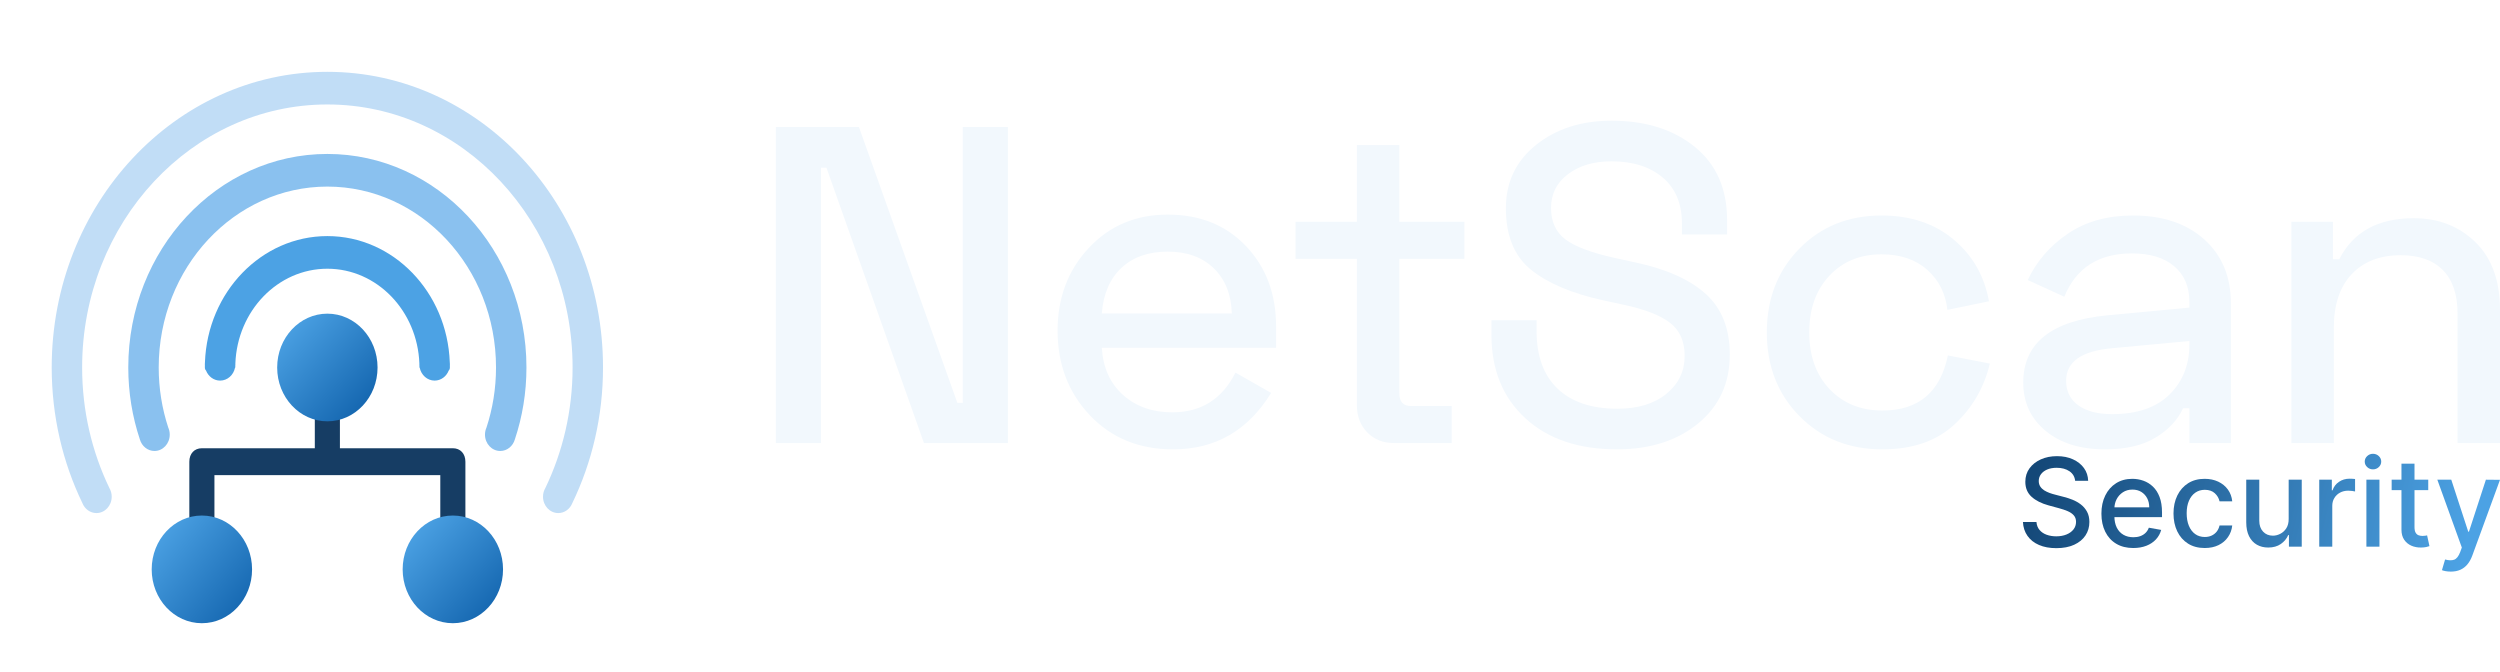<svg width="145" height="39" viewBox="0 0 145 39" fill="none" xmlns="http://www.w3.org/2000/svg">
<g filter="url(#filter0_dd_1894_485083)">
<path fill-rule="evenodd" clip-rule="evenodd" d="M19.715 23.998H26.265C26.702 23.998 26.993 24.31 26.993 24.779V30.79C26.993 31.18 26.702 31.57 26.265 31.57C25.828 31.57 25.537 31.258 25.537 30.79V25.559H12.437V30.633C12.437 31.102 12.146 31.414 11.709 31.414C11.273 31.414 10.981 31.102 10.981 30.633V24.779C10.981 24.31 11.273 23.998 11.709 23.998H18.259V19.314C18.259 18.846 18.55 18.534 18.987 18.534C19.424 18.534 19.715 18.846 19.715 19.314V23.998Z" fill="#163D64"/>
<path d="M11.709 34.146C13.317 34.146 14.62 32.748 14.62 31.024C14.62 29.299 13.317 27.901 11.709 27.901C10.101 27.901 8.798 29.299 8.798 31.024C8.798 32.748 10.101 34.146 11.709 34.146Z" fill="url(#paint0_linear_1894_485083)"/>
<path d="M26.265 34.146C27.872 34.146 29.176 32.748 29.176 31.024C29.176 29.299 27.872 27.901 26.265 27.901C24.657 27.901 23.354 29.299 23.354 31.024C23.354 32.748 24.657 34.146 26.265 34.146Z" fill="url(#paint1_linear_1894_485083)"/>
<path d="M18.987 22.437C20.595 22.437 21.898 21.039 21.898 19.314C21.898 17.59 20.595 16.192 18.987 16.192C17.38 16.192 16.076 17.59 16.076 19.314C16.076 21.039 17.38 22.437 18.987 22.437Z" fill="url(#paint2_linear_1894_485083)"/>
<path fill-rule="evenodd" clip-rule="evenodd" d="M11.887 19.011C12.036 14.945 15.16 11.693 18.987 11.693C22.814 11.693 25.939 14.945 26.087 19.011C26.092 19.048 26.094 19.086 26.094 19.125C26.094 19.145 26.093 19.166 26.092 19.186C26.093 19.229 26.093 19.271 26.093 19.314C26.093 19.39 26.068 19.448 26.025 19.492C25.891 19.834 25.576 20.075 25.208 20.075C24.784 20.075 24.43 19.754 24.343 19.327C24.333 19.321 24.328 19.317 24.328 19.314C24.328 19.282 24.328 19.25 24.327 19.218C24.325 19.187 24.323 19.156 24.323 19.125C24.323 19.112 24.323 19.099 24.324 19.085C24.212 16.03 21.864 13.586 18.987 13.586C16.111 13.586 13.763 16.03 13.651 19.085C13.651 19.099 13.652 19.112 13.652 19.125C13.652 19.156 13.65 19.187 13.647 19.218C13.647 19.25 13.647 19.282 13.647 19.314C13.647 19.317 13.642 19.321 13.631 19.327C13.545 19.754 13.19 20.075 12.766 20.075C12.399 20.075 12.084 19.834 11.95 19.492C11.906 19.448 11.882 19.39 11.882 19.314C11.882 19.271 11.882 19.229 11.883 19.186C11.882 19.166 11.881 19.145 11.881 19.125C11.881 19.086 11.883 19.048 11.887 19.011Z" fill="#4CA2E4"/>
<path fill-rule="evenodd" clip-rule="evenodd" d="M7.44 19.314C7.44 12.479 12.614 6.929 18.987 6.929C25.36 6.929 30.534 12.479 30.534 19.314C30.534 20.778 30.297 22.183 29.861 23.488C29.75 23.875 29.413 24.157 29.015 24.157C28.526 24.157 28.129 23.732 28.129 23.208C28.129 23.061 28.16 22.922 28.216 22.797C28.574 21.707 28.769 20.535 28.769 19.314C28.769 13.524 24.386 8.822 18.987 8.822C13.589 8.822 9.205 13.524 9.205 19.314C9.205 20.535 9.4 21.707 9.758 22.797C9.814 22.922 9.845 23.061 9.845 23.208C9.845 23.732 9.448 24.157 8.96 24.157C8.562 24.157 8.225 23.875 8.113 23.488C7.678 22.183 7.44 20.778 7.44 19.314Z" fill="#8AC1EF"/>
<path fill-rule="evenodd" clip-rule="evenodd" d="M2.999 19.314C2.999 9.849 10.163 2.166 18.987 2.166C27.811 2.166 34.975 9.849 34.975 19.314C34.975 22.149 34.332 24.823 33.195 27.18C33.06 27.52 32.746 27.758 32.38 27.758C31.891 27.758 31.494 27.333 31.494 26.809C31.494 26.623 31.545 26.449 31.631 26.303C32.639 24.208 33.21 21.832 33.21 19.314C33.21 10.895 26.837 4.059 18.987 4.059C11.137 4.059 4.764 10.895 4.764 19.314C4.764 21.832 5.334 24.208 6.343 26.303C6.429 26.449 6.479 26.623 6.479 26.809C6.479 27.333 6.082 27.758 5.594 27.758C5.228 27.758 4.914 27.52 4.779 27.18C3.641 24.823 2.999 22.149 2.999 19.314Z" fill="#C1DDF6"/>
</g>
<path d="M45 7.367H49.818L55.527 23.366H55.841V7.367H58.459V25.696H53.589L47.933 9.723H47.619V25.696H45V7.367Z" fill="#F2F8FD"/>
<path d="M61.34 19.176C61.34 17.273 61.941 15.676 63.147 14.384C64.351 13.092 65.879 12.447 67.728 12.447C69.596 12.447 71.111 13.057 72.272 14.279C73.433 15.501 74.013 17.055 74.013 18.94V20.171H63.905C63.976 21.323 64.386 22.235 65.136 22.907C65.887 23.579 66.838 23.915 67.99 23.915C69.667 23.915 70.888 23.147 71.656 21.611L73.725 22.79C72.381 24.971 70.487 26.063 68.043 26.063C66.07 26.063 64.46 25.404 63.212 24.086C61.964 22.768 61.34 21.131 61.34 19.176ZM63.905 18.181H71.447C71.412 17.081 71.063 16.208 70.4 15.562C69.736 14.917 68.846 14.594 67.728 14.594C66.612 14.594 65.716 14.908 65.044 15.536C64.372 16.165 63.993 17.046 63.905 18.181Z" fill="#F2F8FD"/>
<path d="M75.14 12.865H78.7V8.414H81.162V12.865H84.933V15.013H81.162V22.816C81.162 23.304 81.388 23.549 81.842 23.549H84.2V25.696H80.848C80.219 25.696 79.704 25.491 79.302 25.081C78.901 24.67 78.7 24.142 78.7 23.496V15.013H75.14V12.865Z" fill="#F2F8FD"/>
<path d="M93.469 7C95.441 7 97.051 7.506 98.299 8.519C99.547 9.531 100.171 10.945 100.171 12.761V13.599H97.553V12.97C97.553 11.818 97.183 10.928 96.44 10.299C95.698 9.671 94.708 9.357 93.469 9.357C92.439 9.357 91.597 9.605 90.942 10.103C90.287 10.6 89.96 11.251 89.96 12.054C89.96 12.857 90.238 13.468 90.797 13.887C91.356 14.306 92.307 14.663 93.651 14.96L94.855 15.222C96.654 15.606 98.016 16.217 98.941 17.055C99.866 17.893 100.328 19.062 100.328 20.564C100.328 22.222 99.717 23.553 98.496 24.557C97.273 25.561 95.703 26.062 93.783 26.062C91.548 26.062 89.776 25.46 88.467 24.256C87.158 23.051 86.503 21.436 86.503 19.412V18.574H89.122V19.202C89.122 20.651 89.528 21.764 90.339 22.541C91.151 23.317 92.307 23.706 93.808 23.706C94.995 23.706 95.942 23.418 96.649 22.842C97.357 22.266 97.71 21.533 97.71 20.642C97.71 19.804 97.43 19.167 96.872 18.731C96.314 18.294 95.424 17.945 94.201 17.683L92.997 17.422C91.164 17.02 89.763 16.427 88.794 15.641C87.826 14.855 87.341 13.668 87.341 12.08C87.341 10.561 87.926 9.335 89.095 8.401C90.265 7.467 91.723 7 93.469 7Z" fill="#F2F8FD"/>
<path d="M104.373 24.138C103.108 22.855 102.476 21.236 102.476 19.281C102.476 17.326 103.104 15.707 104.36 14.424C105.618 13.14 107.206 12.499 109.126 12.499C110.802 12.499 112.195 12.961 113.303 13.887C114.411 14.812 115.097 16.008 115.359 17.474L112.949 17.972C112.844 17.029 112.456 16.256 111.784 15.654C111.112 15.052 110.226 14.751 109.126 14.751C107.886 14.751 106.879 15.165 106.102 15.995C105.325 16.824 104.936 17.919 104.936 19.281C104.936 20.642 105.33 21.738 106.115 22.567C106.9 23.396 107.922 23.811 109.178 23.811C111.274 23.811 112.539 22.746 112.976 20.616L115.411 21.087C115.079 22.484 114.394 23.662 113.355 24.622C112.316 25.582 110.924 26.063 109.178 26.063C107.241 26.063 105.639 25.421 104.373 24.138Z" fill="#F2F8FD"/>
<path d="M117.609 16.243C118.116 15.161 118.888 14.266 119.927 13.559C120.966 12.852 122.226 12.499 123.711 12.499C125.439 12.499 126.818 12.961 127.848 13.887C128.878 14.812 129.393 16.051 129.393 17.605V25.696H126.983V23.68H126.617C126.303 24.361 125.771 24.928 125.019 25.382C124.269 25.836 123.292 26.063 122.088 26.063C120.656 26.063 119.508 25.705 118.644 24.989C117.78 24.273 117.348 23.339 117.348 22.187C117.348 19.9 118.98 18.6 122.245 18.286L126.983 17.841V17.5C126.983 16.627 126.692 15.942 126.106 15.445C125.522 14.947 124.705 14.698 123.658 14.698C121.721 14.698 120.411 15.536 119.73 17.212L117.609 16.243ZM119.835 22.082C119.835 22.694 120.071 23.169 120.542 23.51C121.014 23.85 121.669 24.02 122.506 24.02C123.955 24.02 125.063 23.64 125.832 22.881C126.6 22.122 126.983 21.157 126.983 19.988V19.778L122.506 20.197C120.725 20.354 119.835 20.983 119.835 22.082Z" fill="#F2F8FD"/>
<path d="M132.902 12.865H135.311V15.039H135.677C136.481 13.45 137.921 12.656 139.998 12.656C141.429 12.656 142.621 13.118 143.572 14.044C144.523 14.969 144.999 16.278 144.999 17.971V25.696H142.538V18.181C142.538 17.081 142.255 16.243 141.687 15.667C141.12 15.091 140.304 14.803 139.239 14.803C138.034 14.803 137.088 15.17 136.397 15.903C135.708 16.636 135.363 17.666 135.363 18.993V25.696H132.902V12.865Z" fill="#F2F8FD"/>
<path d="M120.359 27.888C120.332 27.649 120.221 27.463 120.026 27.331C119.83 27.198 119.584 27.132 119.287 27.132C119.075 27.132 118.891 27.165 118.736 27.232C118.581 27.299 118.461 27.39 118.376 27.505C118.29 27.621 118.248 27.752 118.248 27.898C118.248 28.021 118.277 28.128 118.335 28.217C118.393 28.306 118.47 28.381 118.565 28.441C118.661 28.5 118.763 28.55 118.872 28.59C118.982 28.63 119.087 28.662 119.189 28.687L119.695 28.819C119.86 28.859 120.029 28.914 120.203 28.983C120.376 29.052 120.537 29.143 120.686 29.256C120.834 29.369 120.954 29.509 121.046 29.676C121.138 29.843 121.184 30.043 121.184 30.275C121.184 30.569 121.108 30.829 120.957 31.057C120.807 31.284 120.588 31.464 120.303 31.595C120.017 31.727 119.672 31.793 119.267 31.793C118.879 31.793 118.544 31.731 118.261 31.608C117.977 31.485 117.756 31.31 117.596 31.083C117.435 30.857 117.347 30.587 117.33 30.275H118.114C118.129 30.462 118.19 30.618 118.297 30.742C118.404 30.866 118.542 30.958 118.709 31.017C118.877 31.077 119.061 31.107 119.262 31.107C119.483 31.107 119.68 31.072 119.853 31.002C120.025 30.932 120.161 30.834 120.261 30.709C120.36 30.583 120.41 30.436 120.41 30.268C120.41 30.114 120.367 29.989 120.28 29.891C120.193 29.793 120.076 29.712 119.928 29.648C119.781 29.584 119.614 29.528 119.429 29.479L118.817 29.312C118.402 29.199 118.074 29.033 117.832 28.814C117.59 28.595 117.469 28.305 117.469 27.944C117.469 27.645 117.55 27.385 117.712 27.162C117.874 26.94 118.093 26.767 118.369 26.643C118.646 26.519 118.958 26.457 119.305 26.457C119.656 26.457 119.965 26.518 120.234 26.642C120.503 26.765 120.715 26.934 120.87 27.148C121.025 27.363 121.106 27.61 121.113 27.888H120.359Z" fill="url(#paint3_linear_1894_485083)"/>
<path d="M123.73 31.785C123.348 31.785 123.019 31.703 122.743 31.538C122.467 31.374 122.255 31.142 122.106 30.843C121.957 30.544 121.882 30.193 121.882 29.79C121.882 29.392 121.957 29.041 122.106 28.738C122.255 28.434 122.464 28.198 122.733 28.027C123.002 27.857 123.316 27.772 123.677 27.772C123.896 27.772 124.109 27.808 124.315 27.881C124.52 27.953 124.705 28.067 124.868 28.222C125.032 28.377 125.161 28.578 125.255 28.825C125.35 29.072 125.397 29.372 125.397 29.724V29.992H122.309V29.426H124.656C124.656 29.227 124.616 29.05 124.535 28.896C124.454 28.742 124.34 28.62 124.195 28.53C124.049 28.441 123.878 28.396 123.682 28.396C123.47 28.396 123.285 28.448 123.127 28.552C122.97 28.656 122.848 28.791 122.763 28.956C122.678 29.123 122.635 29.303 122.635 29.496V29.939C122.635 30.199 122.682 30.419 122.773 30.602C122.865 30.784 122.994 30.922 123.159 31.017C123.324 31.113 123.517 31.16 123.738 31.16C123.881 31.16 124.012 31.14 124.13 31.098C124.248 31.057 124.35 30.995 124.436 30.913C124.522 30.83 124.588 30.728 124.633 30.607L125.349 30.735C125.291 30.946 125.189 31.13 125.042 31.288C124.894 31.446 124.709 31.568 124.488 31.655C124.266 31.741 124.014 31.785 123.73 31.785Z" fill="url(#paint4_linear_1894_485083)"/>
<path d="M127.874 31.785C127.498 31.785 127.175 31.699 126.904 31.528C126.634 31.357 126.426 31.121 126.281 30.819C126.136 30.517 126.063 30.172 126.063 29.782C126.063 29.388 126.138 29.039 126.286 28.736C126.434 28.434 126.643 28.198 126.913 28.027C127.183 27.857 127.501 27.772 127.867 27.772C128.161 27.772 128.424 27.826 128.655 27.935C128.886 28.044 129.073 28.196 129.216 28.391C129.358 28.587 129.443 28.815 129.47 29.077H128.734C128.693 28.895 128.601 28.738 128.457 28.606C128.313 28.475 128.12 28.409 127.879 28.409C127.668 28.409 127.484 28.464 127.327 28.575C127.169 28.685 127.046 28.842 126.959 29.045C126.871 29.248 126.827 29.488 126.827 29.765C126.827 30.048 126.87 30.292 126.956 30.498C127.042 30.703 127.164 30.863 127.321 30.976C127.479 31.089 127.665 31.145 127.879 31.145C128.022 31.145 128.153 31.119 128.27 31.066C128.387 31.012 128.486 30.936 128.566 30.837C128.646 30.737 128.702 30.617 128.734 30.478H129.47C129.443 30.729 129.361 30.953 129.224 31.15C129.088 31.348 128.905 31.503 128.677 31.616C128.449 31.728 128.181 31.785 127.874 31.785Z" fill="url(#paint5_linear_1894_485083)"/>
<path d="M132.743 30.096V27.822H133.501V31.706H132.758V31.034H132.717C132.628 31.241 132.485 31.414 132.289 31.551C132.092 31.688 131.848 31.757 131.557 31.757C131.307 31.757 131.087 31.702 130.895 31.591C130.704 31.481 130.554 31.317 130.445 31.1C130.337 30.882 130.282 30.613 130.282 30.293V27.822H131.038V30.202C131.038 30.467 131.112 30.677 131.258 30.834C131.405 30.991 131.595 31.069 131.83 31.069C131.971 31.069 132.113 31.034 132.253 30.963C132.394 30.892 132.511 30.785 132.605 30.642C132.698 30.499 132.744 30.317 132.743 30.096Z" fill="url(#paint6_linear_1894_485083)"/>
<path d="M134.516 31.706V27.822H135.246V28.439H135.287C135.358 28.23 135.483 28.066 135.663 27.945C135.842 27.824 136.046 27.764 136.273 27.764C136.32 27.764 136.376 27.766 136.441 27.769C136.506 27.773 136.557 27.777 136.594 27.782V28.505C136.564 28.497 136.51 28.487 136.433 28.476C136.355 28.465 136.277 28.459 136.2 28.459C136.021 28.459 135.862 28.497 135.723 28.572C135.584 28.647 135.474 28.751 135.393 28.883C135.312 29.015 135.272 29.166 135.272 29.334V31.706H134.516Z" fill="url(#paint7_linear_1894_485083)"/>
<path d="M137.251 31.706V27.822H138.008V31.706H137.251ZM137.633 27.223C137.502 27.223 137.389 27.179 137.296 27.09C137.202 27.002 137.155 26.896 137.155 26.773C137.155 26.648 137.202 26.542 137.296 26.453C137.389 26.365 137.502 26.32 137.633 26.32C137.765 26.32 137.877 26.365 137.971 26.453C138.064 26.542 138.111 26.648 138.111 26.773C138.111 26.896 138.064 27.002 137.971 27.09C137.877 27.179 137.765 27.223 137.633 27.223Z" fill="url(#paint8_linear_1894_485083)"/>
<path d="M140.838 27.822V28.429H138.716V27.822H140.838ZM139.285 26.892H140.041V30.566C140.041 30.713 140.063 30.823 140.107 30.896C140.15 30.969 140.207 31.019 140.277 31.045C140.347 31.071 140.424 31.084 140.506 31.084C140.567 31.084 140.62 31.08 140.666 31.072C140.711 31.063 140.746 31.056 140.772 31.052L140.908 31.676C140.864 31.693 140.802 31.71 140.721 31.728C140.64 31.746 140.539 31.755 140.418 31.757C140.219 31.76 140.033 31.725 139.861 31.651C139.69 31.577 139.55 31.462 139.444 31.307C139.338 31.152 139.285 30.957 139.285 30.723V26.892Z" fill="url(#paint9_linear_1894_485083)"/>
<path d="M142.149 33.153C142.036 33.153 141.933 33.144 141.841 33.126C141.748 33.109 141.679 33.09 141.633 33.069L141.815 32.45C142.023 32.507 142.197 32.512 142.338 32.464C142.478 32.416 142.597 32.266 142.693 32.015L142.786 31.757L141.365 27.822H142.174L143.158 30.837H143.199L144.182 27.822L144.999 27.83L143.393 32.225C143.319 32.425 143.225 32.595 143.11 32.733C142.995 32.871 142.859 32.976 142.7 33.047C142.542 33.117 142.358 33.153 142.149 33.153Z" fill="url(#paint10_linear_1894_485083)"/>
<defs>
<filter id="filter0_dd_1894_485083" x="-0.001" y="0.166" width="38.001" height="38" filterUnits="userSpaceOnUse" color-interpolation-filters="sRGB">
<feFlood flood-opacity="0" result="BackgroundImageFix"/>
<feColorMatrix in="SourceAlpha" type="matrix" values="0 0 0 0 0 0 0 0 0 0 0 0 0 0 0 0 0 0 127 0" result="hardAlpha"/>
<feOffset dy="1"/>
<feGaussianBlur stdDeviation="1"/>
<feColorMatrix type="matrix" values="0 0 0 0 0.063 0 0 0 0 0.094 0 0 0 0 0.157 0 0 0 0.06 0"/>
<feBlend mode="normal" in2="BackgroundImageFix" result="effect1_dropShadow_1894_485083"/>
<feColorMatrix in="SourceAlpha" type="matrix" values="0 0 0 0 0 0 0 0 0 0 0 0 0 0 0 0 0 0 127 0" result="hardAlpha"/>
<feOffset dy="1"/>
<feGaussianBlur stdDeviation="1.5"/>
<feColorMatrix type="matrix" values="0 0 0 0 0.063 0 0 0 0 0.094 0 0 0 0 0.157 0 0 0 0.1 0"/>
<feBlend mode="normal" in2="effect1_dropShadow_1894_485083" result="effect2_dropShadow_1894_485083"/>
<feBlend mode="normal" in="SourceGraphic" in2="effect2_dropShadow_1894_485083" result="shape"/>
</filter>
<linearGradient id="paint0_linear_1894_485083" x1="9.158" y1="28.652" x2="14.326" y2="32.828" gradientUnits="userSpaceOnUse">
<stop stop-color="#4CA2E4"/>
<stop offset="1" stop-color="#1769B2"/>
</linearGradient>
<linearGradient id="paint1_linear_1894_485083" x1="23.945" y1="28.561" x2="28.664" y2="32.914" gradientUnits="userSpaceOnUse">
<stop stop-color="#4CA2E4"/>
<stop offset="1" stop-color="#1769B2"/>
</linearGradient>
<linearGradient id="paint2_linear_1894_485083" x1="16.602" y1="16.756" x2="21.278" y2="21.114" gradientUnits="userSpaceOnUse">
<stop stop-color="#4CA2E4"/>
<stop offset="1" stop-color="#1769B2"/>
</linearGradient>
<linearGradient id="paint3_linear_1894_485083" x1="118.202" y1="26.772" x2="142.849" y2="32.527" gradientUnits="userSpaceOnUse">
<stop stop-color="#144878"/>
<stop offset="1" stop-color="#4CA2E4"/>
</linearGradient>
<linearGradient id="paint4_linear_1894_485083" x1="118.202" y1="26.772" x2="142.849" y2="32.527" gradientUnits="userSpaceOnUse">
<stop stop-color="#144878"/>
<stop offset="1" stop-color="#4CA2E4"/>
</linearGradient>
<linearGradient id="paint5_linear_1894_485083" x1="118.201" y1="26.772" x2="142.848" y2="32.527" gradientUnits="userSpaceOnUse">
<stop stop-color="#144878"/>
<stop offset="1" stop-color="#4CA2E4"/>
</linearGradient>
<linearGradient id="paint6_linear_1894_485083" x1="118.202" y1="26.772" x2="142.849" y2="32.527" gradientUnits="userSpaceOnUse">
<stop stop-color="#144878"/>
<stop offset="1" stop-color="#4CA2E4"/>
</linearGradient>
<linearGradient id="paint7_linear_1894_485083" x1="118.203" y1="26.772" x2="142.849" y2="32.527" gradientUnits="userSpaceOnUse">
<stop stop-color="#144878"/>
<stop offset="1" stop-color="#4CA2E4"/>
</linearGradient>
<linearGradient id="paint8_linear_1894_485083" x1="118.202" y1="26.772" x2="142.849" y2="32.527" gradientUnits="userSpaceOnUse">
<stop stop-color="#144878"/>
<stop offset="1" stop-color="#4CA2E4"/>
</linearGradient>
<linearGradient id="paint9_linear_1894_485083" x1="118.203" y1="26.772" x2="142.849" y2="32.527" gradientUnits="userSpaceOnUse">
<stop stop-color="#144878"/>
<stop offset="1" stop-color="#4CA2E4"/>
</linearGradient>
<linearGradient id="paint10_linear_1894_485083" x1="118.202" y1="26.772" x2="142.848" y2="32.527" gradientUnits="userSpaceOnUse">
<stop stop-color="#144878"/>
<stop offset="1" stop-color="#4CA2E4"/>
</linearGradient>
</defs>
</svg>
